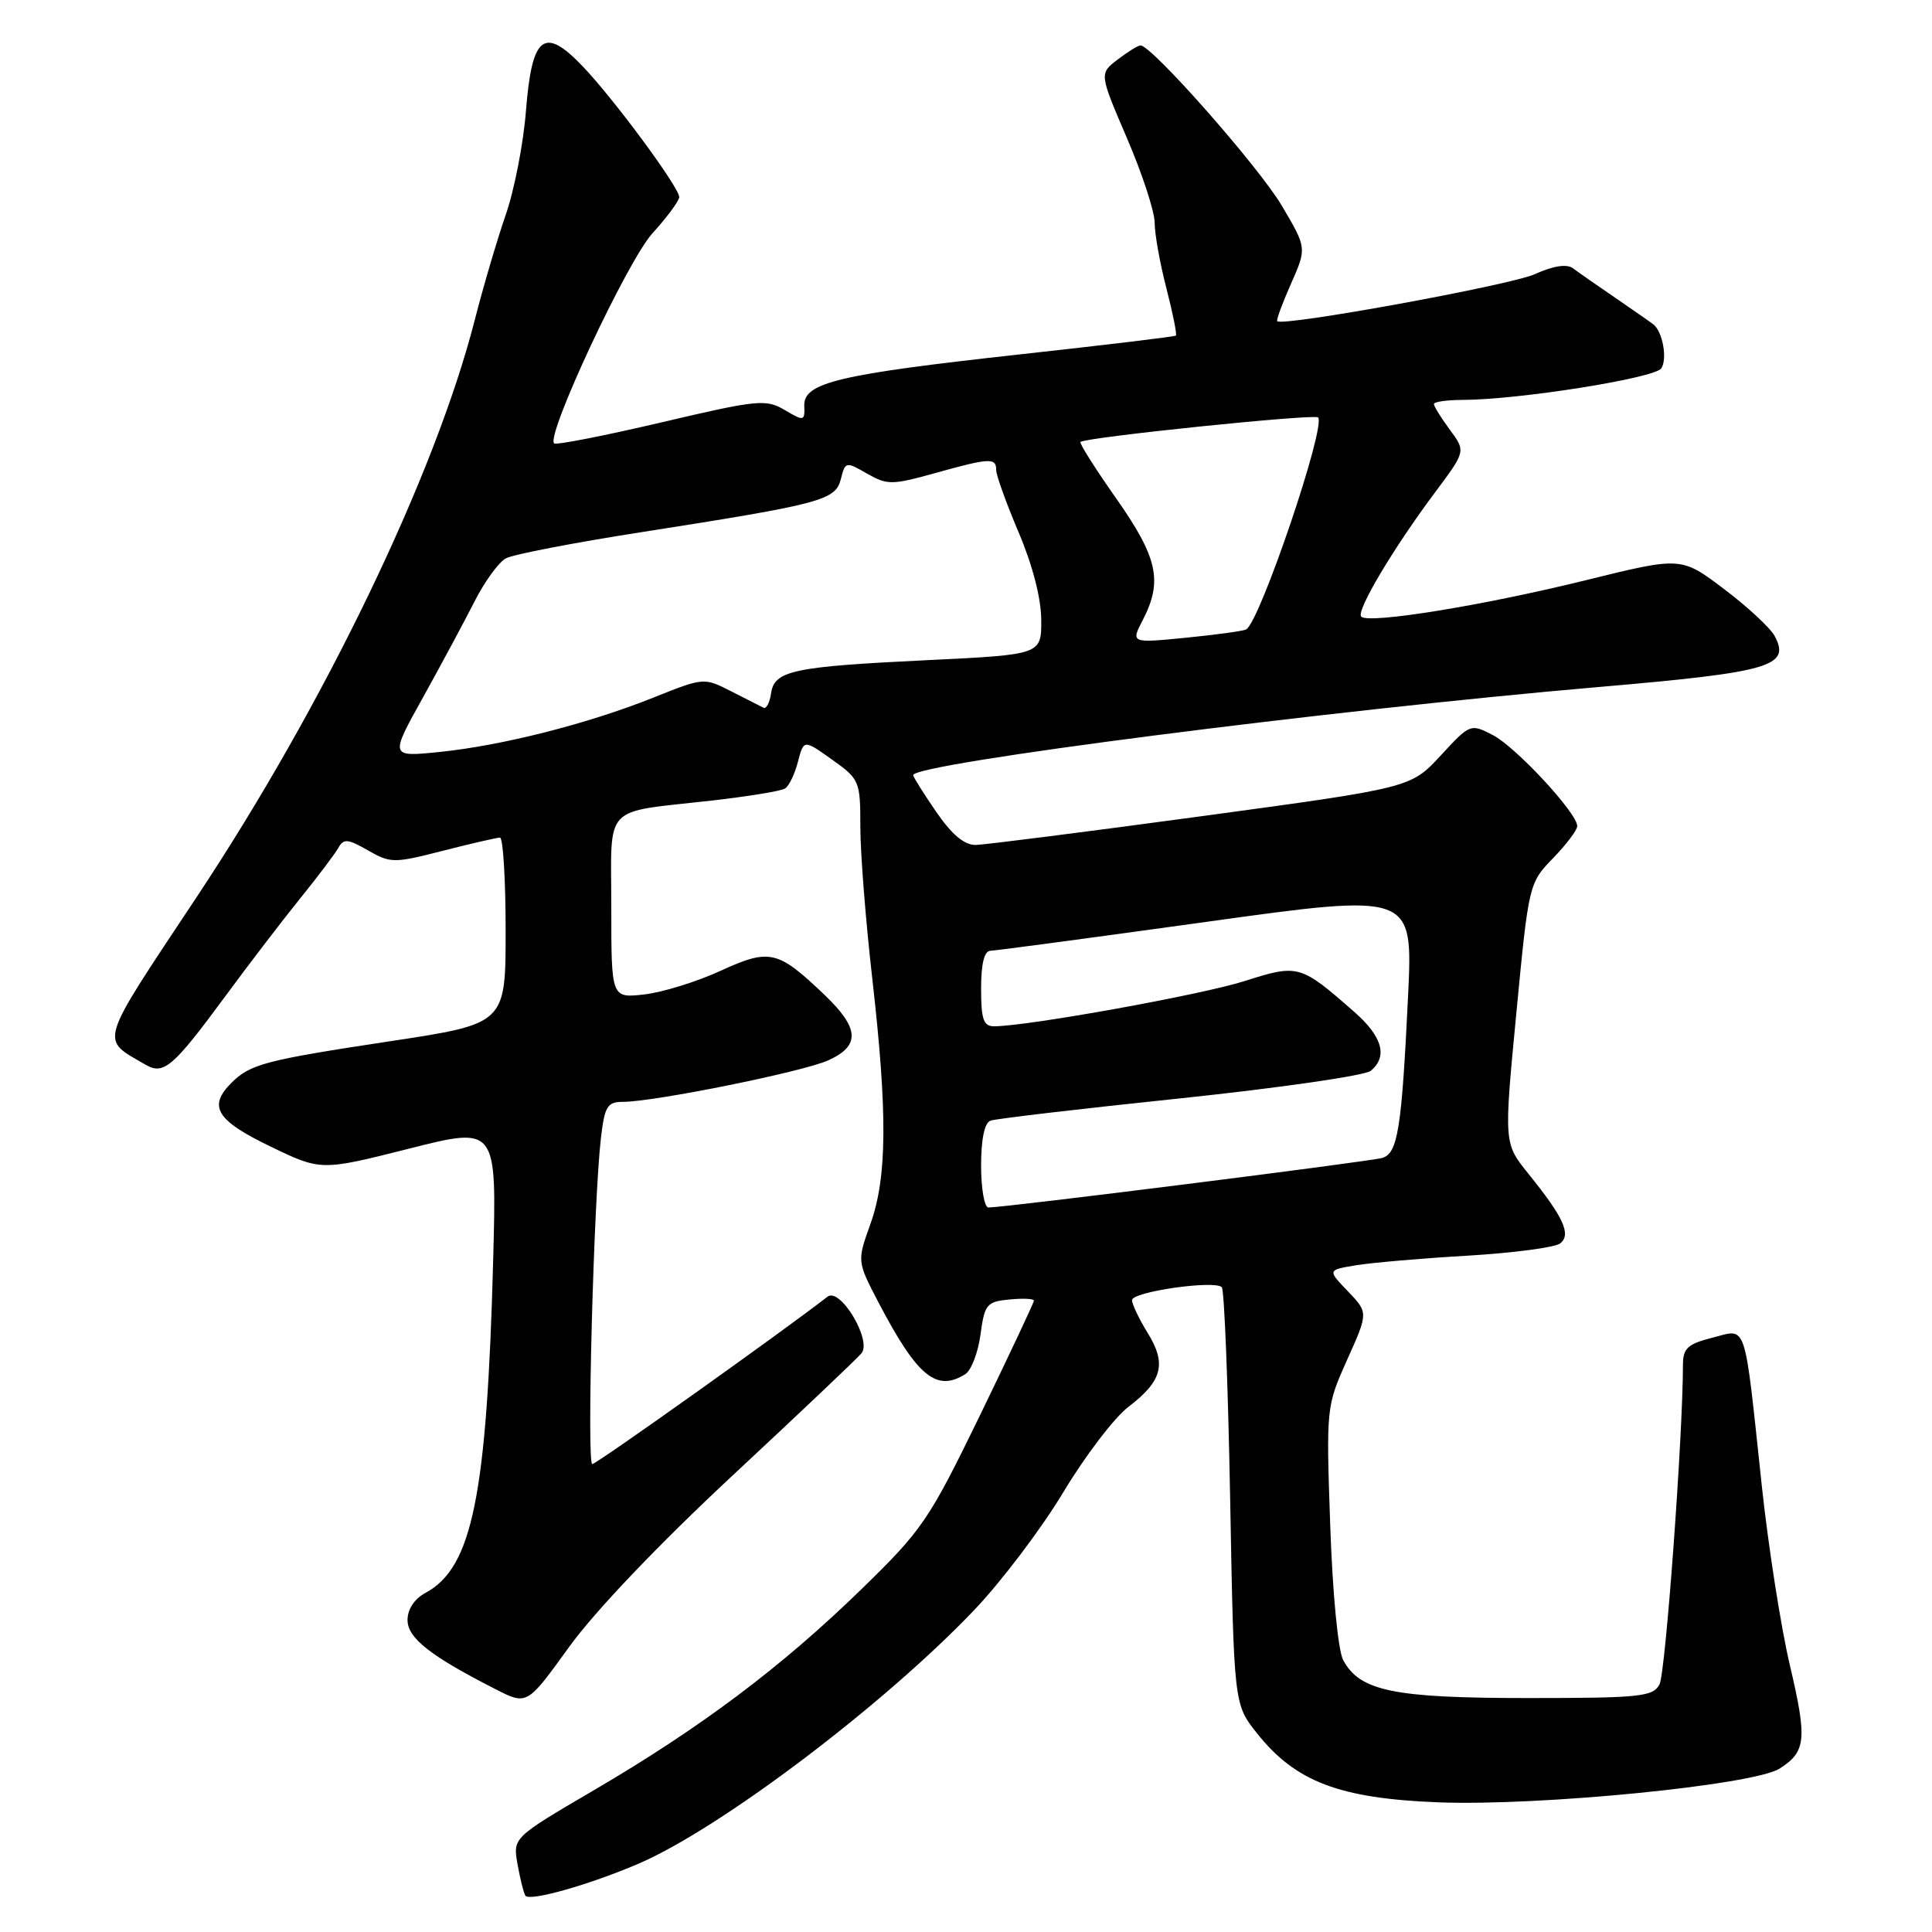 <?xml version="1.0" encoding="UTF-8" standalone="no"?>
<!DOCTYPE svg PUBLIC "-//W3C//DTD SVG 1.1//EN" "http://www.w3.org/Graphics/SVG/1.1/DTD/svg11.dtd" >
<svg xmlns="http://www.w3.org/2000/svg" xmlns:xlink="http://www.w3.org/1999/xlink" version="1.1" viewBox="0 0 256 256">
 <g >
 <path fill="currentColor"
d=" M 84.58 246.96 C 95.36 242.34 117.03 225.98 129.06 213.37 C 132.67 209.59 137.99 202.56 140.88 197.75 C 143.77 192.94 147.66 187.83 149.53 186.41 C 154.02 182.98 154.61 180.72 152.07 176.62 C 150.93 174.77 150.00 172.82 150.00 172.27 C 150.00 171.17 160.92 169.59 161.89 170.56 C 162.23 170.89 162.72 183.46 163.00 198.49 C 163.50 225.82 163.50 225.82 166.55 229.66 C 171.67 236.10 177.49 238.31 190.62 238.82 C 204.07 239.33 232.36 236.53 235.80 234.35 C 239.32 232.11 239.48 230.49 237.16 220.62 C 235.98 215.61 234.32 204.97 233.46 197.00 C 231.07 174.62 231.55 176.07 226.91 177.25 C 223.61 178.09 223.00 178.65 223.00 180.87 C 222.99 190.30 220.69 221.72 219.89 223.20 C 219.03 224.82 217.29 225.00 202.43 225.00 C 184.66 225.00 180.18 224.08 177.98 219.97 C 177.30 218.70 176.57 211.13 176.26 202.08 C 175.72 186.51 175.74 186.34 178.51 180.16 C 181.31 173.93 181.31 173.93 178.60 171.10 C 175.89 168.28 175.89 168.28 179.70 167.65 C 181.79 167.31 188.45 166.73 194.50 166.38 C 200.55 166.02 206.05 165.29 206.73 164.76 C 208.23 163.58 207.19 161.30 202.50 155.50 C 199.27 151.49 199.27 151.49 200.92 134.27 C 202.56 117.14 202.59 117.02 205.78 113.72 C 207.55 111.90 209.00 109.98 208.99 109.45 C 208.98 107.73 200.86 98.98 197.81 97.40 C 194.85 95.87 194.79 95.89 190.88 100.13 C 186.94 104.39 186.94 104.39 159.22 108.15 C 143.97 110.22 130.51 111.93 129.30 111.96 C 127.79 111.99 126.13 110.60 124.05 107.57 C 122.37 105.13 121.00 102.94 121.00 102.71 C 121.00 101.18 175.93 94.12 211.87 91.03 C 234.62 89.07 237.30 88.29 235.15 84.27 C 234.57 83.20 231.55 80.39 228.43 78.04 C 222.77 73.76 222.77 73.76 210.13 76.88 C 196.58 80.23 181.36 82.70 180.37 81.71 C 179.65 80.99 184.61 72.65 190.22 65.15 C 194.22 59.79 194.22 59.79 192.11 56.94 C 190.95 55.37 190.00 53.84 190.00 53.54 C 190.00 53.24 191.69 53.00 193.75 52.99 C 201.21 52.98 219.32 50.10 220.14 48.80 C 220.95 47.51 220.31 43.97 219.10 43.00 C 218.76 42.73 216.50 41.15 214.09 39.50 C 211.68 37.85 209.13 36.08 208.44 35.56 C 207.61 34.94 205.85 35.21 203.34 36.34 C 200.08 37.80 170.00 43.29 169.24 42.56 C 169.09 42.42 169.92 40.18 171.07 37.58 C 173.16 32.86 173.16 32.86 169.83 27.23 C 166.78 22.08 152.57 5.97 151.12 6.02 C 150.78 6.03 149.41 6.88 148.08 7.90 C 145.66 9.76 145.66 9.76 149.33 18.31 C 151.35 23.00 153.00 28.05 153.00 29.53 C 153.00 31.00 153.70 34.91 154.56 38.22 C 155.41 41.52 155.97 44.34 155.81 44.47 C 155.64 44.61 146.33 45.73 135.12 46.96 C 111.06 49.61 106.47 50.70 106.57 53.76 C 106.65 55.81 106.53 55.84 103.98 54.33 C 101.49 52.86 100.43 52.96 87.59 55.98 C 80.04 57.75 73.67 59.00 73.42 58.75 C 72.33 57.66 83.11 34.62 86.43 30.94 C 88.40 28.77 90.00 26.60 90.00 26.11 C 90.00 24.83 81.38 13.15 77.22 8.80 C 72.09 3.42 70.48 4.69 69.69 14.70 C 69.36 18.99 68.15 25.20 67.00 28.50 C 65.86 31.80 64.01 38.07 62.90 42.43 C 57.64 62.95 42.96 93.41 26.03 118.91 C 12.86 138.76 13.22 137.55 19.31 141.09 C 21.70 142.47 22.94 141.39 29.86 132.00 C 32.89 127.88 37.32 122.09 39.69 119.15 C 42.07 116.21 44.38 113.15 44.83 112.35 C 45.53 111.09 46.08 111.14 48.76 112.68 C 51.75 114.39 52.18 114.40 58.69 112.73 C 62.44 111.77 65.84 110.99 66.25 110.99 C 66.66 111.00 67.00 116.55 67.00 123.32 C 67.00 135.65 67.00 135.65 51.75 137.96 C 35.16 140.47 33.14 141.00 30.66 143.49 C 27.54 146.60 28.66 148.45 35.76 151.88 C 42.52 155.15 42.52 155.15 54.17 152.21 C 65.82 149.26 65.82 149.26 65.35 166.88 C 64.52 198.22 62.58 207.74 56.37 211.07 C 54.92 211.84 54.00 213.24 54.00 214.66 C 54.00 217.05 57.03 219.43 65.67 223.83 C 69.83 225.96 69.83 225.96 75.41 218.23 C 78.80 213.53 87.28 204.63 97.04 195.54 C 105.87 187.32 113.57 180.02 114.15 179.32 C 115.57 177.61 111.32 170.52 109.65 171.82 C 103.73 176.42 79.03 194.00 78.48 194.00 C 77.73 194.00 78.67 158.91 79.63 150.75 C 80.12 146.59 80.48 146.00 82.54 146.00 C 86.70 146.00 106.39 142.02 109.75 140.50 C 114.02 138.57 113.89 136.26 109.25 131.82 C 103.05 125.90 102.00 125.65 95.45 128.65 C 92.29 130.10 87.75 131.50 85.36 131.77 C 81.00 132.26 81.00 132.26 81.00 120.24 C 81.00 106.33 79.67 107.74 94.31 106.08 C 99.12 105.53 103.49 104.82 104.01 104.49 C 104.54 104.17 105.31 102.57 105.73 100.94 C 106.50 97.98 106.50 97.98 110.25 100.65 C 113.90 103.25 114.00 103.49 114.00 109.56 C 114.00 113.00 114.71 122.04 115.58 129.65 C 117.62 147.57 117.55 156.02 115.33 162.20 C 113.56 167.13 113.56 167.13 116.43 172.63 C 121.56 182.41 124.09 184.49 127.92 182.07 C 128.70 181.57 129.60 179.22 129.92 176.84 C 130.46 172.82 130.74 172.48 133.75 172.19 C 135.54 172.01 137.00 172.08 137.00 172.34 C 137.00 172.60 133.78 179.44 129.85 187.54 C 123.08 201.46 122.23 202.71 114.09 210.63 C 103.53 220.90 92.87 228.91 78.73 237.19 C 67.96 243.50 67.96 243.50 68.57 246.99 C 68.91 248.91 69.38 250.80 69.61 251.18 C 70.12 252.00 78.08 249.75 84.58 246.96 Z  M 130.00 154.47 C 130.00 150.95 130.45 148.77 131.25 148.49 C 131.94 148.24 143.24 146.91 156.38 145.54 C 169.51 144.16 180.87 142.52 181.63 141.89 C 183.91 140.00 183.19 137.37 179.47 134.10 C 172.28 127.79 172.04 127.73 164.90 130.00 C 159.19 131.82 136.25 135.96 131.75 135.99 C 130.32 136.00 130.00 135.10 130.00 131.00 C 130.00 127.68 130.42 125.99 131.25 125.98 C 131.94 125.96 144.81 124.24 159.86 122.15 C 187.22 118.35 187.22 118.35 186.58 131.92 C 185.73 149.59 185.22 152.80 183.17 153.43 C 181.63 153.90 133.17 160.00 130.97 160.00 C 130.44 160.00 130.00 157.51 130.00 154.47 Z  M 56.05 92.41 C 58.46 88.06 61.54 82.34 62.87 79.71 C 64.21 77.07 66.08 74.49 67.04 73.98 C 68.00 73.46 76.15 71.89 85.14 70.49 C 108.91 66.77 110.71 66.29 111.42 63.47 C 112.00 61.16 112.09 61.14 114.88 62.75 C 117.56 64.28 118.18 64.28 123.86 62.70 C 131.18 60.66 132.00 60.62 132.00 62.28 C 132.00 62.98 133.34 66.69 134.97 70.53 C 136.80 74.82 137.96 79.28 137.97 82.12 C 138.00 86.74 138.00 86.74 122.96 87.47 C 105.05 88.33 102.61 88.85 102.17 91.87 C 101.99 93.11 101.54 93.97 101.17 93.78 C 100.80 93.60 98.87 92.62 96.88 91.60 C 93.28 89.76 93.24 89.77 86.57 92.44 C 77.92 95.90 66.55 98.79 58.24 99.64 C 51.65 100.31 51.65 100.31 56.05 92.41 Z  M 151.42 82.16 C 154.09 77.00 153.41 73.90 147.92 66.07 C 145.12 62.09 142.98 58.71 143.17 58.56 C 143.91 57.93 174.15 54.82 174.65 55.31 C 175.75 56.42 166.98 82.31 165.13 83.40 C 164.78 83.61 161.20 84.10 157.17 84.50 C 149.84 85.22 149.84 85.22 151.42 82.16 Z "/>
</g>
</svg>